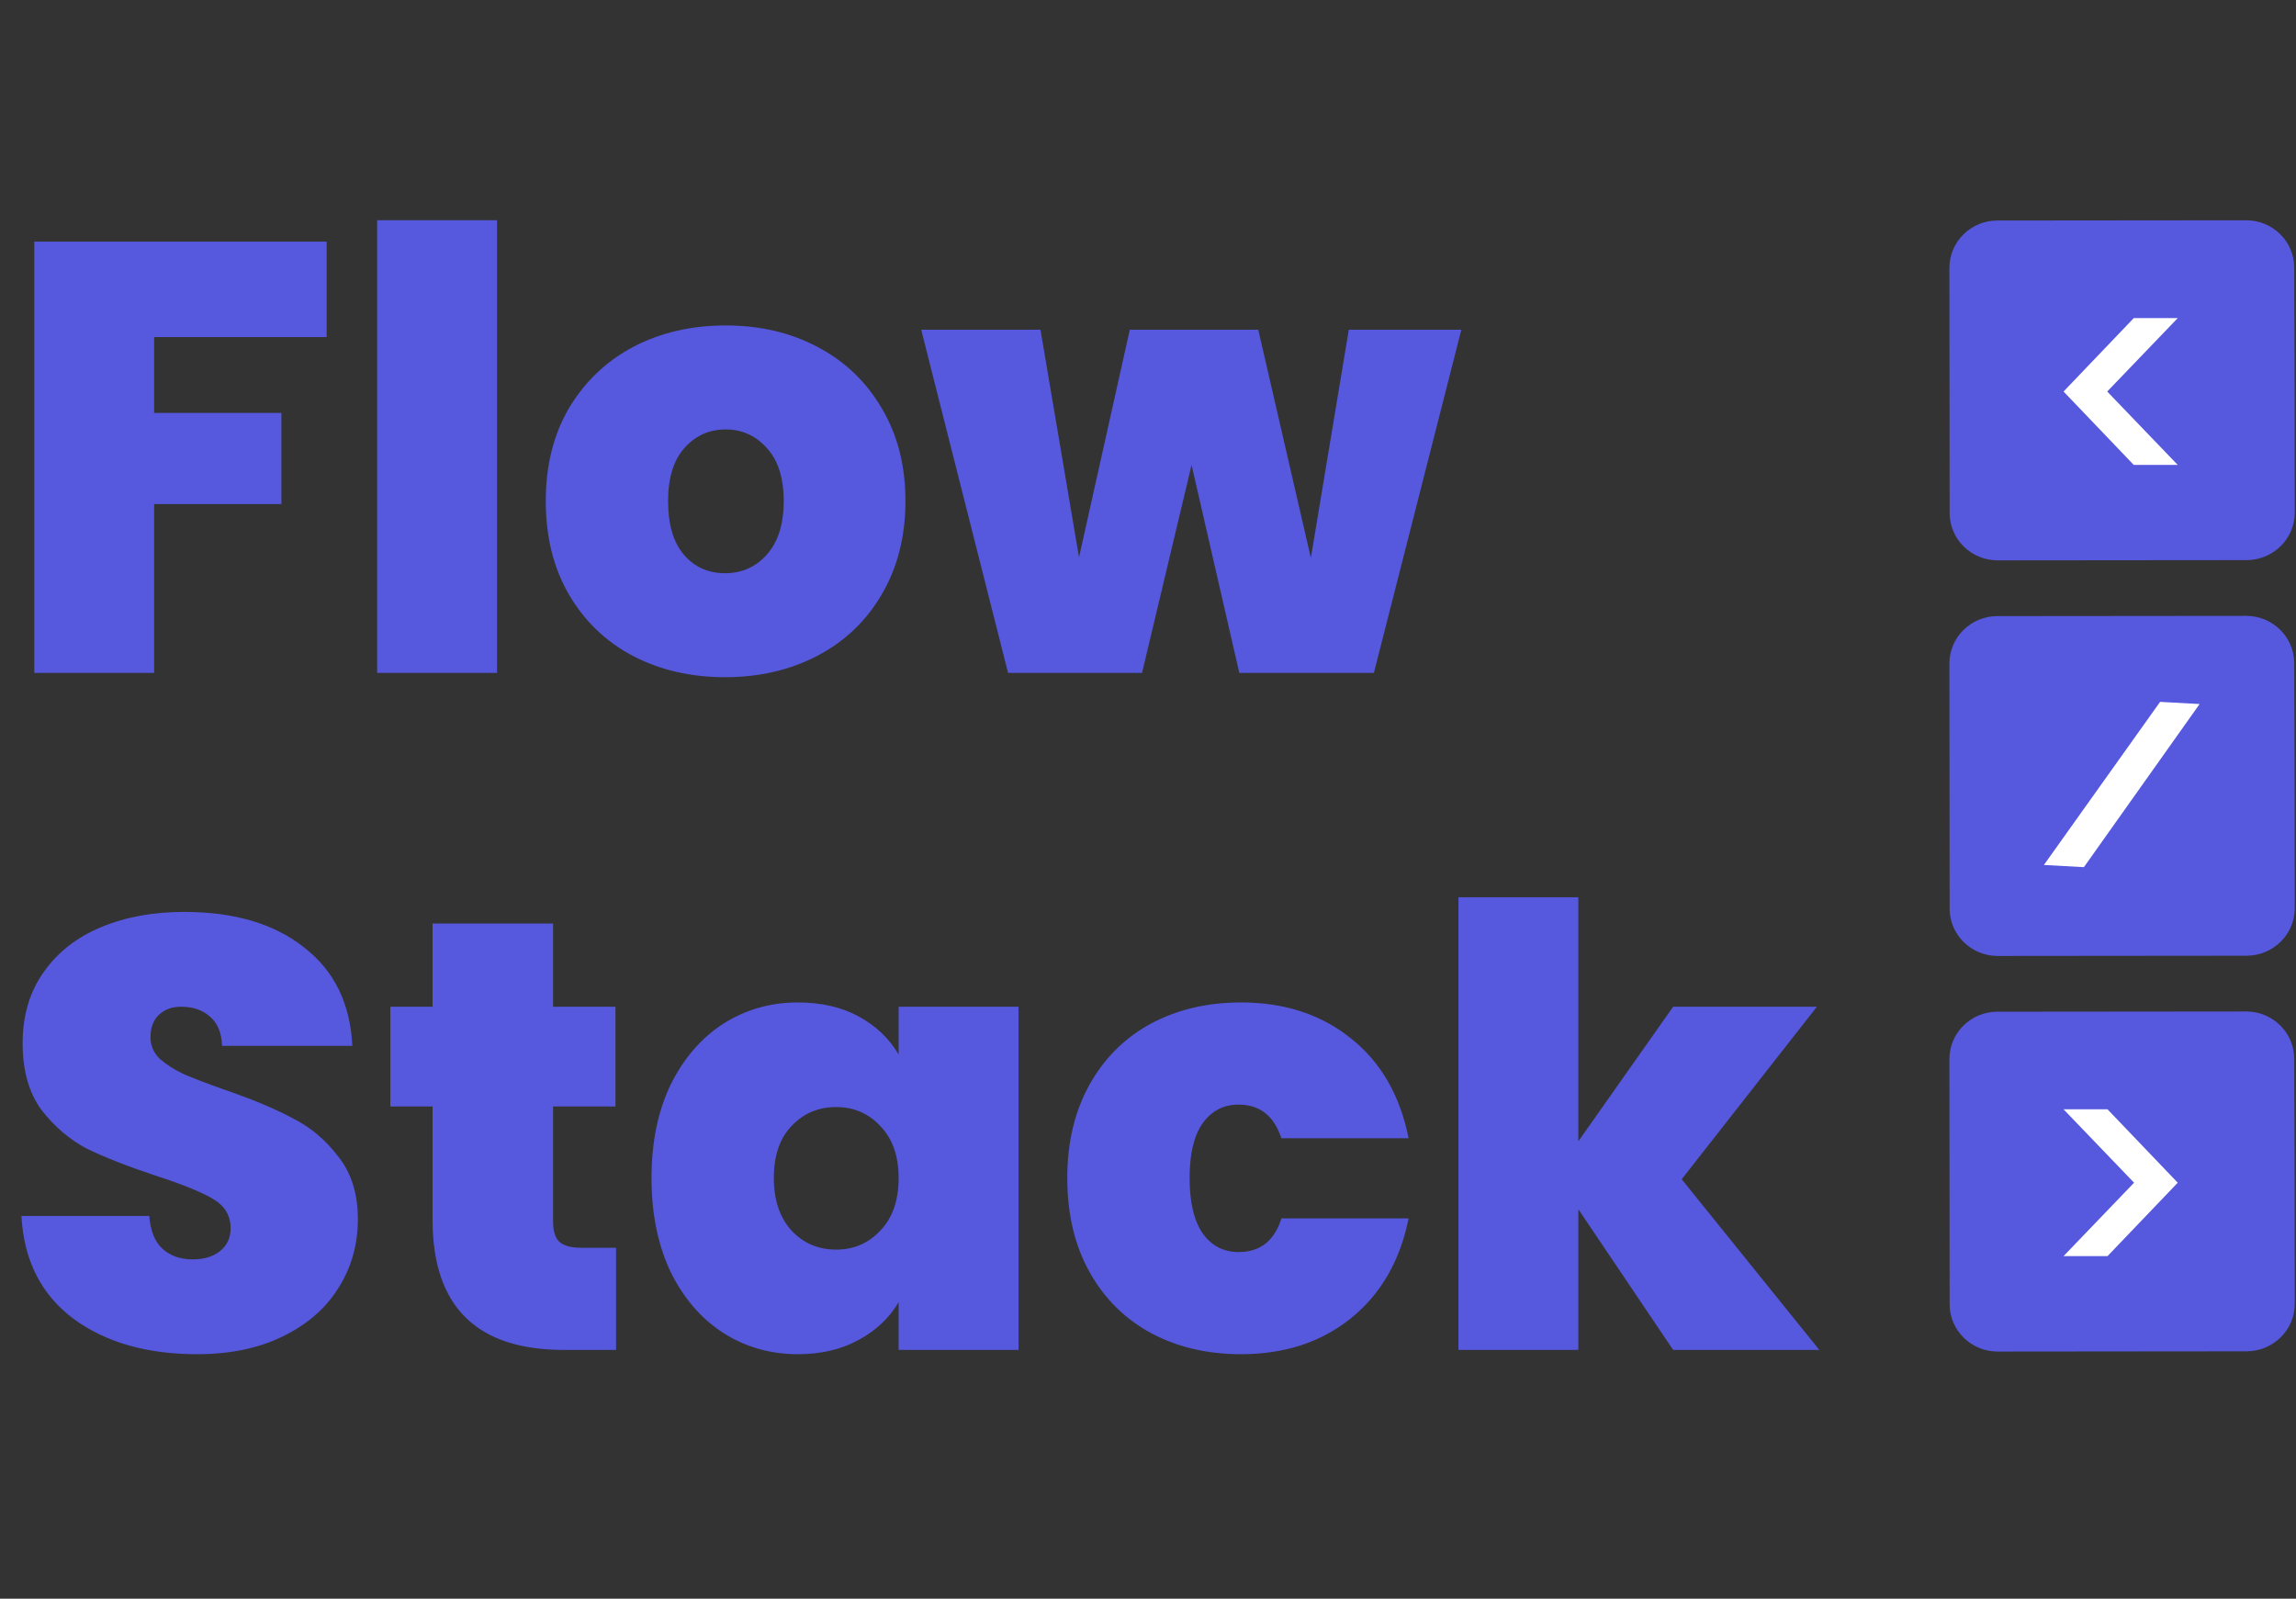 <svg width="563" height="392" viewBox="0 0 563 392" fill="none" xmlns="http://www.w3.org/2000/svg">
<rect x="0" y="0" width="563" height="392" fill="#333333" stroke="none"/>
<path d="M80.1 59.25V82.65H37.8V101.25H69V123.6H37.8V165H8.4V59.25H80.1ZM121.882 54V165H92.482V54H121.882ZM177.775 166.05C169.375 166.05 161.825 164.3 155.125 160.8C148.525 157.3 143.325 152.3 139.525 145.8C135.725 139.3 133.825 131.65 133.825 122.85C133.825 114.15 135.725 106.55 139.525 100.05C143.425 93.55 148.675 88.55 155.275 85.05C161.975 81.55 169.525 79.8 177.925 79.8C186.325 79.8 193.825 81.55 200.425 85.05C207.125 88.55 212.375 93.55 216.175 100.05C220.075 106.55 222.025 114.15 222.025 122.85C222.025 131.55 220.075 139.2 216.175 145.8C212.375 152.3 207.125 157.3 200.425 160.8C193.725 164.3 186.175 166.05 177.775 166.05ZM177.775 140.55C181.875 140.55 185.275 139.05 187.975 136.05C190.775 132.95 192.175 128.55 192.175 122.85C192.175 117.15 190.775 112.8 187.975 109.8C185.275 106.8 181.925 105.3 177.925 105.3C173.925 105.3 170.575 106.8 167.875 109.8C165.175 112.8 163.825 117.15 163.825 122.85C163.825 128.65 165.125 133.05 167.725 136.05C170.325 139.05 173.675 140.55 177.775 140.55ZM358.336 80.85L336.886 165H303.886L292.186 114L280.036 165H247.186L225.886 80.85H255.136L264.586 136.65L277.036 80.85H308.536L321.436 136.8L330.736 80.85H358.336Z" fill="#5658DD"/>
<path d="M48.3 332.05C36 332.05 25.9 329.15 18 323.35C10.1 317.45 5.85 309.05 5.25 298.15H36.6C36.9 301.85 38 304.55 39.9 306.25C41.8 307.95 44.25 308.8 47.25 308.8C49.95 308.8 52.15 308.15 53.85 306.85C55.65 305.45 56.55 303.55 56.55 301.15C56.55 298.05 55.1 295.65 52.2 293.95C49.3 292.25 44.6 290.35 38.1 288.25C31.2 285.95 25.6 283.75 21.3 281.65C17.1 279.45 13.4 276.3 10.2 272.2C7.1 268 5.55 262.55 5.55 255.85C5.55 249.05 7.25 243.25 10.65 238.45C14.05 233.55 18.75 229.85 24.75 227.35C30.75 224.85 37.55 223.6 45.15 223.6C57.45 223.6 67.25 226.5 74.55 232.3C81.95 238 85.9 246.05 86.4 256.45H54.45C54.35 253.25 53.35 250.85 51.45 249.25C49.65 247.65 47.3 246.85 44.4 246.85C42.2 246.85 40.4 247.5 39 248.8C37.6 250.1 36.9 251.95 36.9 254.35C36.9 256.35 37.65 258.1 39.15 259.6C40.75 261 42.7 262.25 45 263.35C47.3 264.35 50.7 265.65 55.2 267.25C61.9 269.55 67.4 271.85 71.7 274.15C76.1 276.35 79.85 279.5 82.95 283.6C86.15 287.6 87.75 292.7 87.75 298.9C87.75 305.2 86.15 310.85 82.95 315.85C79.85 320.85 75.3 324.8 69.3 327.7C63.4 330.6 56.4 332.05 48.3 332.05ZM151.068 305.95V331H138.318C116.818 331 106.068 320.35 106.068 299.05V271.3H95.718V246.85H106.068V226.45H135.618V246.85H150.918V271.3H135.618V299.5C135.618 301.8 136.118 303.45 137.118 304.45C138.218 305.45 140.018 305.95 142.518 305.95H151.068ZM159.752 288.85C159.752 280.15 161.302 272.55 164.402 266.05C167.602 259.55 171.902 254.55 177.302 251.05C182.802 247.55 188.902 245.8 195.602 245.8C201.402 245.8 206.402 246.95 210.602 249.25C214.802 251.55 218.052 254.65 220.352 258.55V246.85H249.752V331H220.352V319.3C218.052 323.2 214.752 326.3 210.452 328.6C206.252 330.9 201.302 332.05 195.602 332.05C188.902 332.05 182.802 330.3 177.302 326.8C171.902 323.3 167.602 318.3 164.402 311.8C161.302 305.2 159.752 297.55 159.752 288.85ZM220.352 288.85C220.352 283.45 218.852 279.2 215.852 276.1C212.952 273 209.352 271.45 205.052 271.45C200.652 271.45 197.002 273 194.102 276.1C191.202 279.1 189.752 283.35 189.752 288.85C189.752 294.25 191.202 298.55 194.102 301.75C197.002 304.85 200.652 306.4 205.052 306.4C209.352 306.4 212.952 304.85 215.852 301.75C218.852 298.65 220.352 294.35 220.352 288.85ZM261.705 288.85C261.705 280.15 263.505 272.55 267.105 266.05C270.705 259.55 275.705 254.55 282.105 251.05C288.605 247.55 296.005 245.8 304.305 245.8C315.005 245.8 324.005 248.75 331.305 254.65C338.605 260.45 343.305 268.6 345.405 279.1H314.205C312.405 273.6 308.905 270.85 303.705 270.85C300.005 270.85 297.055 272.4 294.855 275.5C292.755 278.5 291.705 282.95 291.705 288.85C291.705 294.75 292.755 299.25 294.855 302.35C297.055 305.45 300.005 307 303.705 307C309.005 307 312.505 304.25 314.205 298.75H345.405C343.305 309.15 338.605 317.3 331.305 323.2C324.005 329.1 315.005 332.05 304.305 332.05C296.005 332.05 288.605 330.3 282.105 326.8C275.705 323.3 270.705 318.3 267.105 311.8C263.505 305.3 261.705 297.65 261.705 288.85ZM410.269 331L387.019 296.5V331H357.619V220H387.019V279.85L410.269 246.85H445.519L412.369 289.15L446.119 331H410.269Z" fill="#5658DD"/>
<path d="M550.781 151.011C557.284 151.005 562.561 156.196 562.567 162.604L562.663 192.666L562.692 222.728C562.698 229.137 557.364 234.337 550.861 234.343L520.358 234.371L489.855 234.4C483.352 234.406 478.075 229.215 478.069 222.806L478.011 162.683C478.005 156.274 483.272 151.074 489.775 151.068L550.781 151.011Z" fill="#5658DD"/>
<path d="M550.781 248.011C557.284 248.005 562.561 253.196 562.567 259.604L562.663 289.666L562.692 319.728C562.698 326.137 557.364 331.337 550.861 331.343L520.358 331.371L489.855 331.4C483.352 331.406 478.075 326.215 478.069 319.806L478.011 259.683C478.005 253.274 483.272 248.074 489.775 248.068L550.781 248.011Z" fill="#5658DD"/>
<path d="M550.781 54.011C557.284 54.005 562.561 59.196 562.567 65.605L562.663 95.666L562.692 125.728C562.698 132.137 557.364 137.337 550.861 137.343L520.358 137.371L489.855 137.4C483.352 137.406 478.075 132.215 478.069 125.806L478.011 65.683C478.005 59.274 483.272 54.074 489.775 54.068L550.781 54.011Z" fill="#5658DD"/>
<path d="M523.219 114L506 96L523.219 78H534L516.706 96L534 114H523.219Z" fill="white"/>
<path d="M516.781 272L534 290L516.781 308H506L523.294 290L506 272H516.781Z" fill="white"/>
<path d="M539.365 172.63L510.992 212.626L501.184 212.087L529.675 172.098L539.365 172.63Z" fill="white"/>
</svg>
